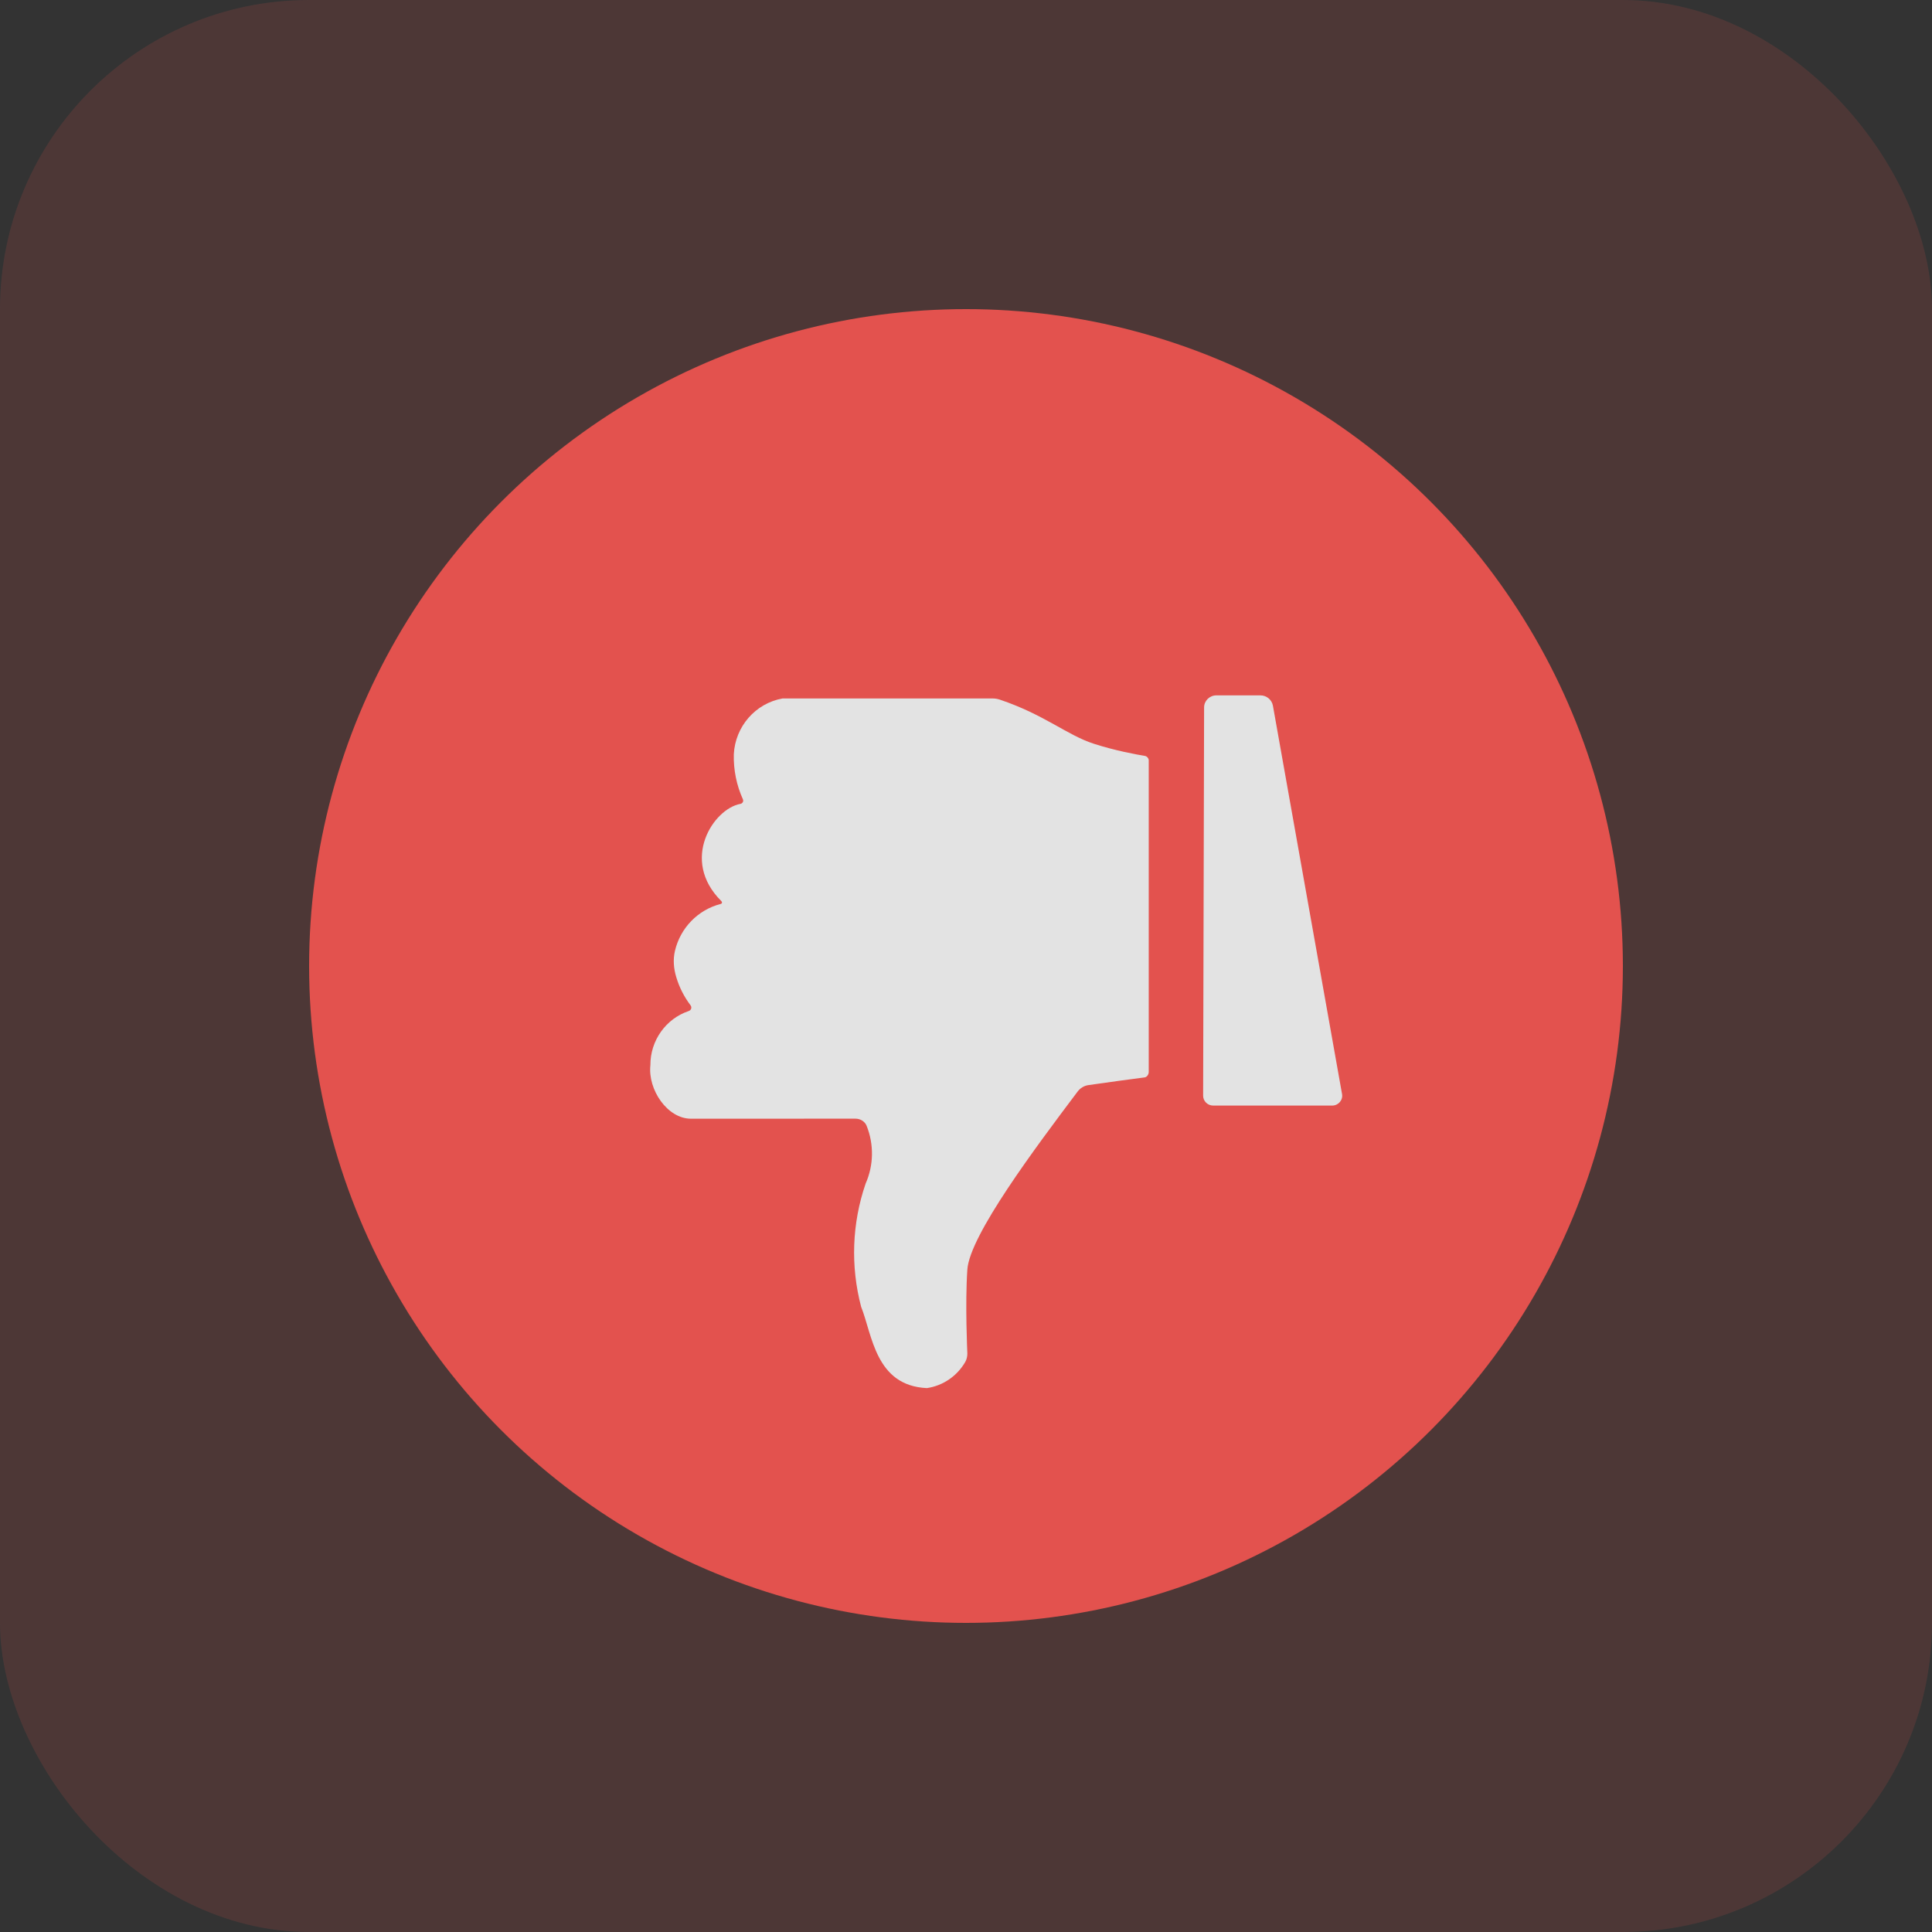 <svg width="50" height="50" viewBox="0 0 50 50" fill="none" xmlns="http://www.w3.org/2000/svg">
	<rect x="0" y="0" width="50" height="50" fill="#333333" stroke="none"/>
	<g opacity="0.86">
		<rect width="50" height="50" rx="8" fill="#FF5752" fill-opacity="0.15"/>
		<circle cx="25" cy="25" r="17" fill="#FF5752"/>
		<path fill-rule="evenodd" clip-rule="evenodd" d="M17.88 28.952L22.141 28.951C22.264 28.951 22.382 29.022 22.428 29.135C22.62 29.615 22.613 30.155 22.402 30.632C22.049 31.659 22.009 32.769 22.286 33.82C22.576 34.543 22.653 35.863 23.989 35.924C24.407 35.862 24.771 35.611 24.982 35.245C25.019 35.179 25.035 35.103 25.035 35.028C25.035 35.028 24.974 33.746 25.035 32.855C25.097 31.964 26.802 29.694 27.886 28.253C27.954 28.161 28.05 28.101 28.164 28.083C28.57 28.023 29.346 27.919 29.625 27.883C29.69 27.874 29.729 27.792 29.729 27.753C29.729 25.952 29.729 23.256 29.729 19.668C29.729 19.638 29.693 19.573 29.629 19.563C29.41 19.527 28.863 19.427 28.31 19.249C27.616 19.026 27.037 18.499 25.88 18.108C25.819 18.087 25.751 18.076 25.687 18.076L20.252 18.076C19.55 18.202 19.027 18.802 18.991 19.522C18.981 19.923 19.061 20.32 19.226 20.685C19.249 20.738 19.218 20.793 19.162 20.804C18.465 20.93 17.594 22.253 18.667 23.319C18.695 23.346 18.69 23.384 18.652 23.394C18.06 23.545 17.607 24.017 17.468 24.607C17.415 24.832 17.434 25.065 17.501 25.286C17.579 25.55 17.705 25.797 17.871 26.017C17.912 26.072 17.889 26.144 17.822 26.166C17.233 26.365 16.828 26.928 16.832 27.569C16.764 28.198 17.269 28.951 17.88 28.952ZM31.397 28.612L34.477 28.612C34.637 28.612 34.759 28.47 34.732 28.315L32.943 18.263C32.915 18.109 32.779 17.996 32.62 17.996L31.48 17.996C31.304 17.996 31.162 18.136 31.162 18.308L31.137 28.356C31.137 28.497 31.253 28.612 31.397 28.612Z" fill="white"/>
	</g>
</svg>